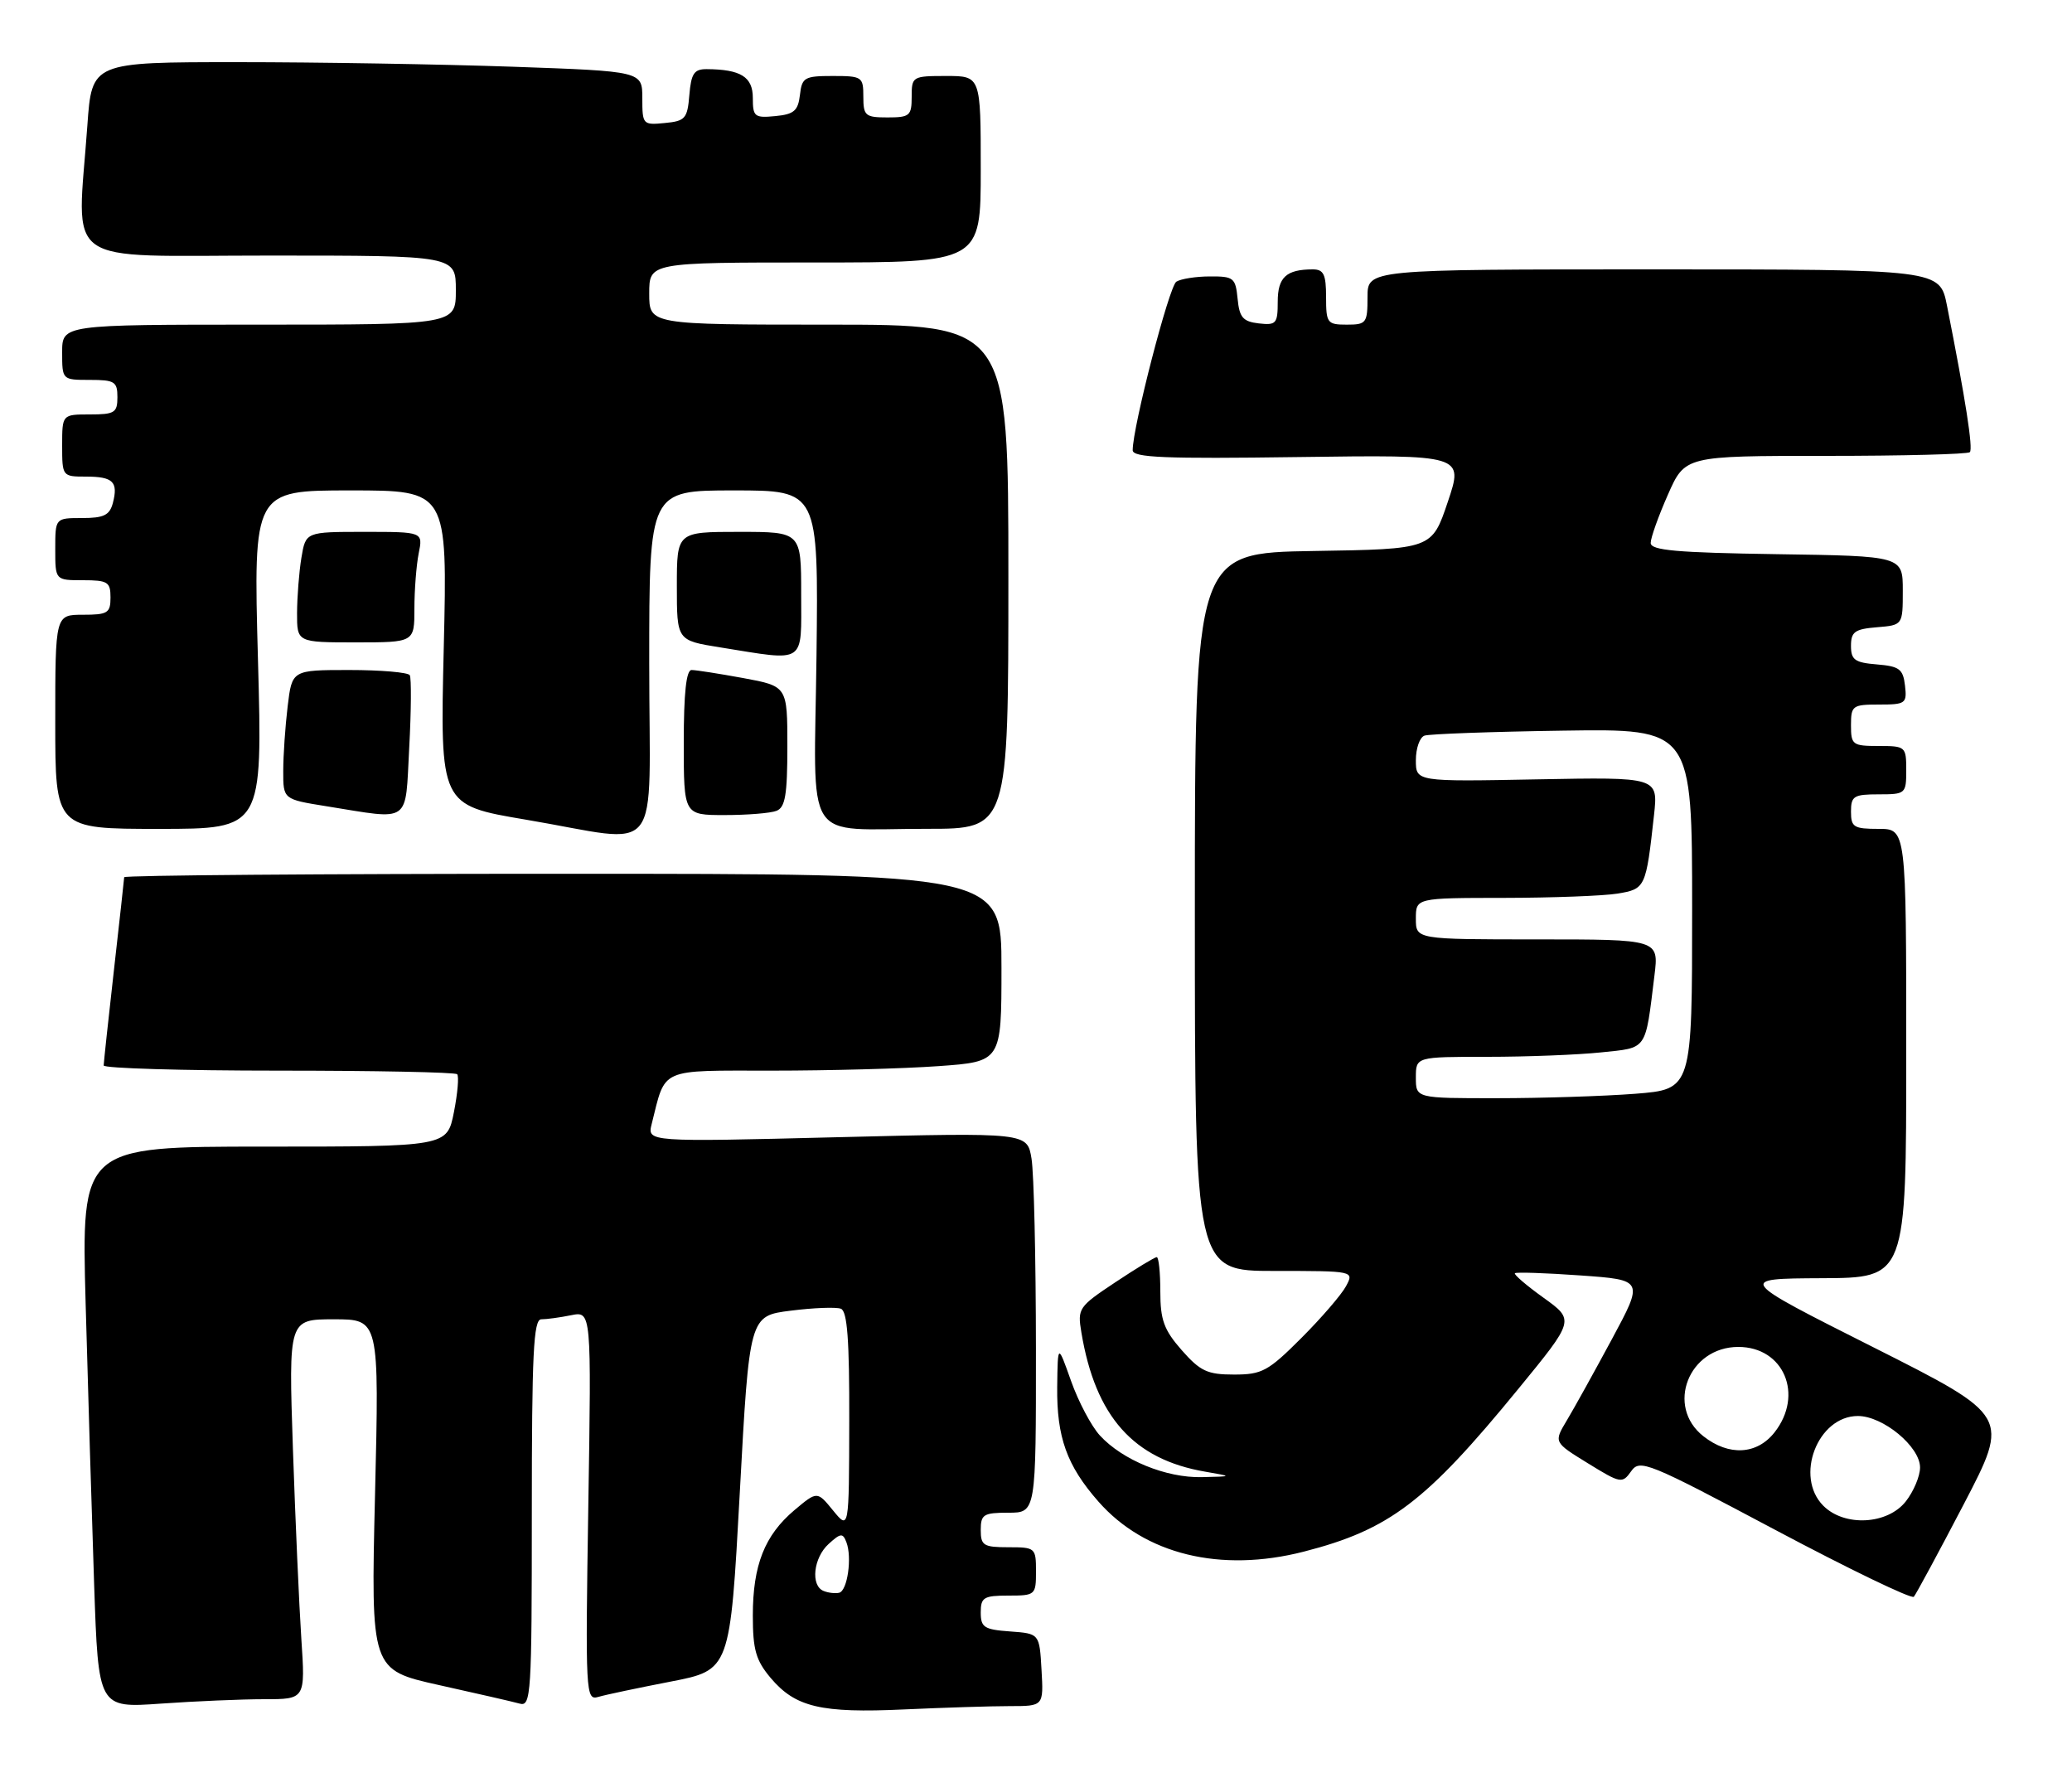 <?xml version="1.0" encoding="UTF-8" standalone="no"?>
<!DOCTYPE svg PUBLIC "-//W3C//DTD SVG 1.1//EN" "http://www.w3.org/Graphics/SVG/1.1/DTD/svg11.dtd" >
<svg xmlns="http://www.w3.org/2000/svg" xmlns:xlink="http://www.w3.org/1999/xlink" version="1.1" viewBox="0 0 300 256">
 <g >
 <path fill="currentColor"
d=" M 146.21 247.00 C 151.10 247.00 151.10 247.00 150.80 241.75 C 150.50 236.50 150.50 236.50 146.25 236.19 C 142.49 235.92 142.00 235.60 142.00 233.44 C 142.00 231.26 142.43 231.00 146.00 231.00 C 149.90 231.00 150.00 230.92 150.00 227.50 C 150.00 224.08 149.90 224.00 146.00 224.00 C 142.40 224.00 142.00 223.75 142.00 221.50 C 142.00 219.25 142.40 219.00 146.00 219.00 C 150.00 219.00 150.00 219.00 149.99 195.25 C 149.98 182.19 149.70 169.80 149.35 167.73 C 148.73 163.96 148.73 163.96 121.22 164.64 C 93.70 165.33 93.70 165.33 94.36 162.71 C 96.42 154.50 95.29 155.00 111.82 155.00 C 120.00 155.00 130.81 154.71 135.85 154.35 C 145.00 153.70 145.00 153.70 145.00 140.10 C 145.00 126.50 145.00 126.50 81.50 126.50 C 46.58 126.50 17.99 126.72 17.98 127.00 C 17.97 127.28 17.30 133.35 16.49 140.50 C 15.68 147.65 15.02 153.84 15.01 154.25 C 15.00 154.66 26.40 155.00 40.33 155.00 C 54.27 155.00 65.90 155.23 66.19 155.52 C 66.47 155.80 66.26 158.28 65.72 161.02 C 64.73 166.00 64.73 166.00 38.26 166.00 C 11.78 166.00 11.78 166.00 12.40 188.75 C 12.74 201.26 13.30 219.55 13.63 229.39 C 14.24 247.28 14.24 247.28 23.27 246.64 C 28.24 246.29 34.99 246.00 38.26 246.00 C 44.21 246.00 44.21 246.00 43.63 237.25 C 43.31 232.44 42.76 220.06 42.41 209.75 C 41.78 191.00 41.78 191.00 48.35 191.00 C 54.91 191.00 54.91 191.00 54.30 216.38 C 53.69 241.76 53.69 241.76 63.59 243.96 C 69.04 245.17 74.29 246.37 75.25 246.64 C 76.89 247.10 77.00 245.32 77.00 219.07 C 77.00 195.92 77.24 191.00 78.37 191.00 C 79.13 191.00 81.07 190.74 82.69 190.41 C 85.63 189.82 85.63 189.82 85.18 218.02 C 84.75 245.26 84.80 246.20 86.62 245.67 C 87.65 245.36 92.37 244.37 97.11 243.45 C 105.71 241.78 105.71 241.78 107.11 216.14 C 108.50 190.50 108.50 190.50 114.50 189.75 C 117.80 189.33 121.06 189.21 121.75 189.47 C 122.68 189.82 122.99 193.98 122.96 205.72 C 122.93 221.50 122.93 221.50 120.62 218.68 C 118.32 215.86 118.32 215.86 115.02 218.63 C 110.71 222.27 109.00 226.59 109.00 233.89 C 109.00 238.84 109.44 240.37 111.58 242.92 C 115.16 247.16 118.86 248.04 130.91 247.48 C 136.63 247.22 143.51 247.00 146.21 247.00 Z  M 284.34 217.75 C 290.98 205.00 290.98 205.00 271.24 195.05 C 251.50 185.11 251.50 185.11 263.75 185.05 C 276.00 185.00 276.00 185.00 276.00 152.50 C 276.00 120.00 276.00 120.00 272.00 120.00 C 268.40 120.00 268.00 119.75 268.00 117.50 C 268.00 115.25 268.40 115.00 272.00 115.00 C 275.90 115.00 276.00 114.92 276.00 111.50 C 276.00 108.08 275.90 108.00 272.00 108.00 C 268.22 108.00 268.00 107.83 268.00 105.00 C 268.00 102.16 268.21 102.00 272.07 102.00 C 275.91 102.00 276.12 101.85 275.82 99.25 C 275.54 96.86 275.01 96.46 271.75 96.19 C 268.55 95.93 268.00 95.53 268.00 93.50 C 268.00 91.47 268.55 91.07 271.75 90.81 C 275.50 90.50 275.50 90.50 275.50 85.50 C 275.50 80.50 275.50 80.50 257.25 80.23 C 242.71 80.01 239.00 79.68 239.00 78.60 C 239.00 77.86 240.12 74.72 241.49 71.62 C 243.97 66.00 243.97 66.00 264.32 66.00 C 275.51 66.00 284.91 65.76 285.21 65.46 C 285.70 64.97 284.60 57.89 281.90 44.25 C 280.86 39.00 280.86 39.00 239.43 39.00 C 198.00 39.00 198.00 39.00 198.00 43.00 C 198.00 46.78 197.83 47.00 195.00 47.00 C 192.17 47.00 192.00 46.78 192.00 43.00 C 192.00 39.72 191.65 39.00 190.08 39.00 C 186.24 39.00 185.00 40.14 185.00 43.67 C 185.00 46.86 184.78 47.11 182.25 46.82 C 179.96 46.55 179.45 45.96 179.19 43.25 C 178.89 40.22 178.62 40.00 175.19 40.02 C 173.16 40.02 170.97 40.37 170.32 40.78 C 169.27 41.45 164.00 61.80 164.00 65.18 C 164.00 66.25 168.59 66.44 187.96 66.17 C 211.92 65.84 211.92 65.84 209.62 72.67 C 207.32 79.50 207.32 79.50 190.16 79.77 C 173.00 80.05 173.00 80.05 173.00 132.02 C 173.00 184.00 173.00 184.00 184.54 184.00 C 196.07 184.00 196.07 184.00 194.88 186.22 C 194.23 187.43 191.32 190.81 188.41 193.72 C 183.61 198.52 182.72 199.00 178.67 199.00 C 174.81 199.00 173.79 198.52 171.10 195.47 C 168.52 192.53 168.00 191.09 168.00 186.97 C 168.00 184.23 167.77 182.00 167.48 182.00 C 167.20 182.00 164.49 183.64 161.47 185.65 C 156.16 189.18 155.99 189.43 156.57 192.90 C 158.60 205.09 164.11 211.28 174.50 213.06 C 178.50 213.75 178.50 213.75 174.00 213.85 C 168.85 213.97 162.53 211.39 159.25 207.82 C 158.02 206.48 156.14 202.93 155.08 199.94 C 153.15 194.50 153.15 194.50 153.07 200.78 C 152.99 208.07 154.46 212.18 159.03 217.38 C 165.76 225.05 176.73 227.72 188.76 224.64 C 201.16 221.46 206.41 217.48 219.84 201.07 C 227.99 191.12 227.99 191.12 223.50 187.89 C 221.03 186.12 219.15 184.51 219.34 184.33 C 219.52 184.15 223.79 184.29 228.83 184.65 C 238.00 185.30 238.00 185.30 233.37 193.90 C 230.82 198.63 227.89 203.92 226.85 205.65 C 224.96 208.80 224.96 208.80 229.90 211.84 C 234.65 214.77 234.89 214.81 236.17 213.00 C 237.43 211.21 238.54 211.66 257.00 221.47 C 267.73 227.17 276.77 231.53 277.10 231.17 C 277.42 230.80 280.68 224.76 284.34 217.75 Z  M 94.00 96.00 C 94.00 71.00 94.00 71.00 106.25 71.00 C 118.50 71.00 118.50 71.00 118.22 94.87 C 117.88 122.88 116.02 119.97 134.25 119.99 C 146.00 120.00 146.00 120.00 146.00 83.50 C 146.00 47.00 146.00 47.00 120.00 47.00 C 94.00 47.00 94.00 47.00 94.00 42.50 C 94.00 38.00 94.00 38.00 118.00 38.00 C 142.00 38.00 142.00 38.00 142.00 24.50 C 142.00 11.00 142.00 11.00 137.00 11.00 C 132.11 11.00 132.00 11.07 132.00 14.00 C 132.00 16.76 131.72 17.00 128.50 17.00 C 125.28 17.00 125.00 16.76 125.00 14.00 C 125.00 11.12 124.83 11.00 120.57 11.00 C 116.47 11.00 116.11 11.21 115.82 13.75 C 115.55 16.04 114.96 16.55 112.25 16.81 C 109.25 17.10 109.00 16.90 109.00 14.18 C 109.00 11.13 107.26 10.04 102.31 10.01 C 100.50 10.00 100.07 10.65 99.81 13.75 C 99.53 17.17 99.22 17.53 96.25 17.81 C 93.08 18.12 93.00 18.03 93.00 14.22 C 93.00 10.32 93.00 10.32 74.25 9.66 C 63.94 9.30 46.00 9.00 34.40 9.00 C 13.30 9.00 13.30 9.00 12.65 18.15 C 11.17 38.97 8.41 37.00 39.00 37.00 C 66.00 37.00 66.00 37.00 66.00 42.00 C 66.00 47.00 66.00 47.00 37.50 47.00 C 9.00 47.00 9.00 47.00 9.00 51.00 C 9.00 55.00 9.00 55.00 13.00 55.00 C 16.60 55.00 17.00 55.25 17.00 57.50 C 17.00 59.75 16.60 60.00 13.00 60.00 C 9.00 60.00 9.00 60.00 9.00 64.50 C 9.00 68.96 9.03 69.00 12.44 69.00 C 16.37 69.00 17.14 69.75 16.34 72.83 C 15.87 74.59 15.03 75.00 11.88 75.00 C 8.00 75.00 8.00 75.00 8.00 79.50 C 8.00 84.00 8.00 84.00 12.00 84.00 C 15.60 84.00 16.00 84.25 16.00 86.50 C 16.00 88.75 15.60 89.00 12.00 89.00 C 8.00 89.00 8.00 89.00 8.00 104.50 C 8.00 120.00 8.00 120.00 23.01 120.00 C 38.02 120.00 38.02 120.00 37.35 95.50 C 36.68 71.00 36.68 71.00 50.73 71.00 C 64.79 71.00 64.79 71.00 64.25 93.79 C 63.71 116.57 63.71 116.57 76.11 118.66 C 96.33 122.07 94.00 125.02 94.00 96.00 Z  M 59.25 108.25 C 59.54 102.89 59.57 98.16 59.33 97.75 C 59.08 97.34 55.15 97.00 50.58 97.00 C 42.28 97.00 42.28 97.00 41.65 102.25 C 41.30 105.14 41.01 109.35 41.01 111.61 C 41.00 115.72 41.00 115.72 47.25 116.72 C 59.65 118.71 58.65 119.41 59.25 108.25 Z  M 112.42 117.39 C 113.69 116.90 114.00 115.10 114.00 108.07 C 114.00 99.35 114.00 99.35 107.63 98.17 C 104.13 97.53 100.76 97.00 100.13 97.00 C 99.36 97.00 99.00 100.34 99.00 107.50 C 99.00 118.00 99.00 118.00 104.92 118.00 C 108.17 118.00 111.55 117.73 112.42 117.39 Z  M 116.00 86.00 C 116.00 77.00 116.00 77.00 107.00 77.00 C 98.00 77.00 98.00 77.00 98.00 84.86 C 98.00 92.72 98.00 92.72 104.25 93.72 C 116.84 95.74 116.00 96.29 116.00 86.00 Z  M 60.00 88.12 C 60.00 85.44 60.28 81.84 60.62 80.12 C 61.25 77.00 61.25 77.00 52.76 77.00 C 44.26 77.00 44.26 77.00 43.64 80.75 C 43.30 82.81 43.02 86.41 43.01 88.75 C 43.00 93.00 43.00 93.00 51.50 93.00 C 60.00 93.00 60.00 93.00 60.00 88.12 Z  M 119.25 230.33 C 117.33 229.57 117.77 225.52 119.98 223.52 C 121.72 221.94 122.03 221.91 122.55 223.28 C 123.39 225.47 122.70 230.30 121.50 230.59 C 120.95 230.72 119.94 230.61 119.25 230.33 Z  M 264.00 218.00 C 259.79 213.79 263.17 205.00 269.00 205.00 C 272.64 205.00 278.00 209.44 278.00 212.45 C 278.00 213.71 277.07 215.92 275.93 217.37 C 273.28 220.73 267.06 221.06 264.00 218.00 Z  M 246.63 207.93 C 241.13 203.60 244.49 195.00 251.69 195.00 C 258.27 195.00 261.21 201.92 256.93 207.37 C 254.38 210.61 250.32 210.83 246.63 207.93 Z  M 205.00 156.00 C 205.00 153.00 205.00 153.00 215.35 153.00 C 221.05 153.00 228.45 152.71 231.80 152.36 C 238.59 151.65 238.19 152.23 239.54 141.25 C 240.19 136.00 240.19 136.00 222.59 136.00 C 205.00 136.00 205.00 136.00 205.00 133.00 C 205.00 130.00 205.00 130.00 217.75 129.99 C 224.76 129.98 232.16 129.70 234.20 129.37 C 238.24 128.70 238.32 128.53 239.48 118.00 C 240.08 112.50 240.08 112.50 222.54 112.83 C 205.00 113.17 205.00 113.17 205.00 110.05 C 205.00 108.34 205.56 106.74 206.25 106.50 C 206.94 106.26 215.94 105.93 226.25 105.78 C 245.00 105.50 245.00 105.50 245.00 131.60 C 245.00 157.70 245.00 157.70 236.75 158.35 C 232.21 158.70 223.21 158.99 216.75 158.99 C 205.00 159.00 205.00 159.00 205.00 156.00 Z "/>
</g>
</svg>